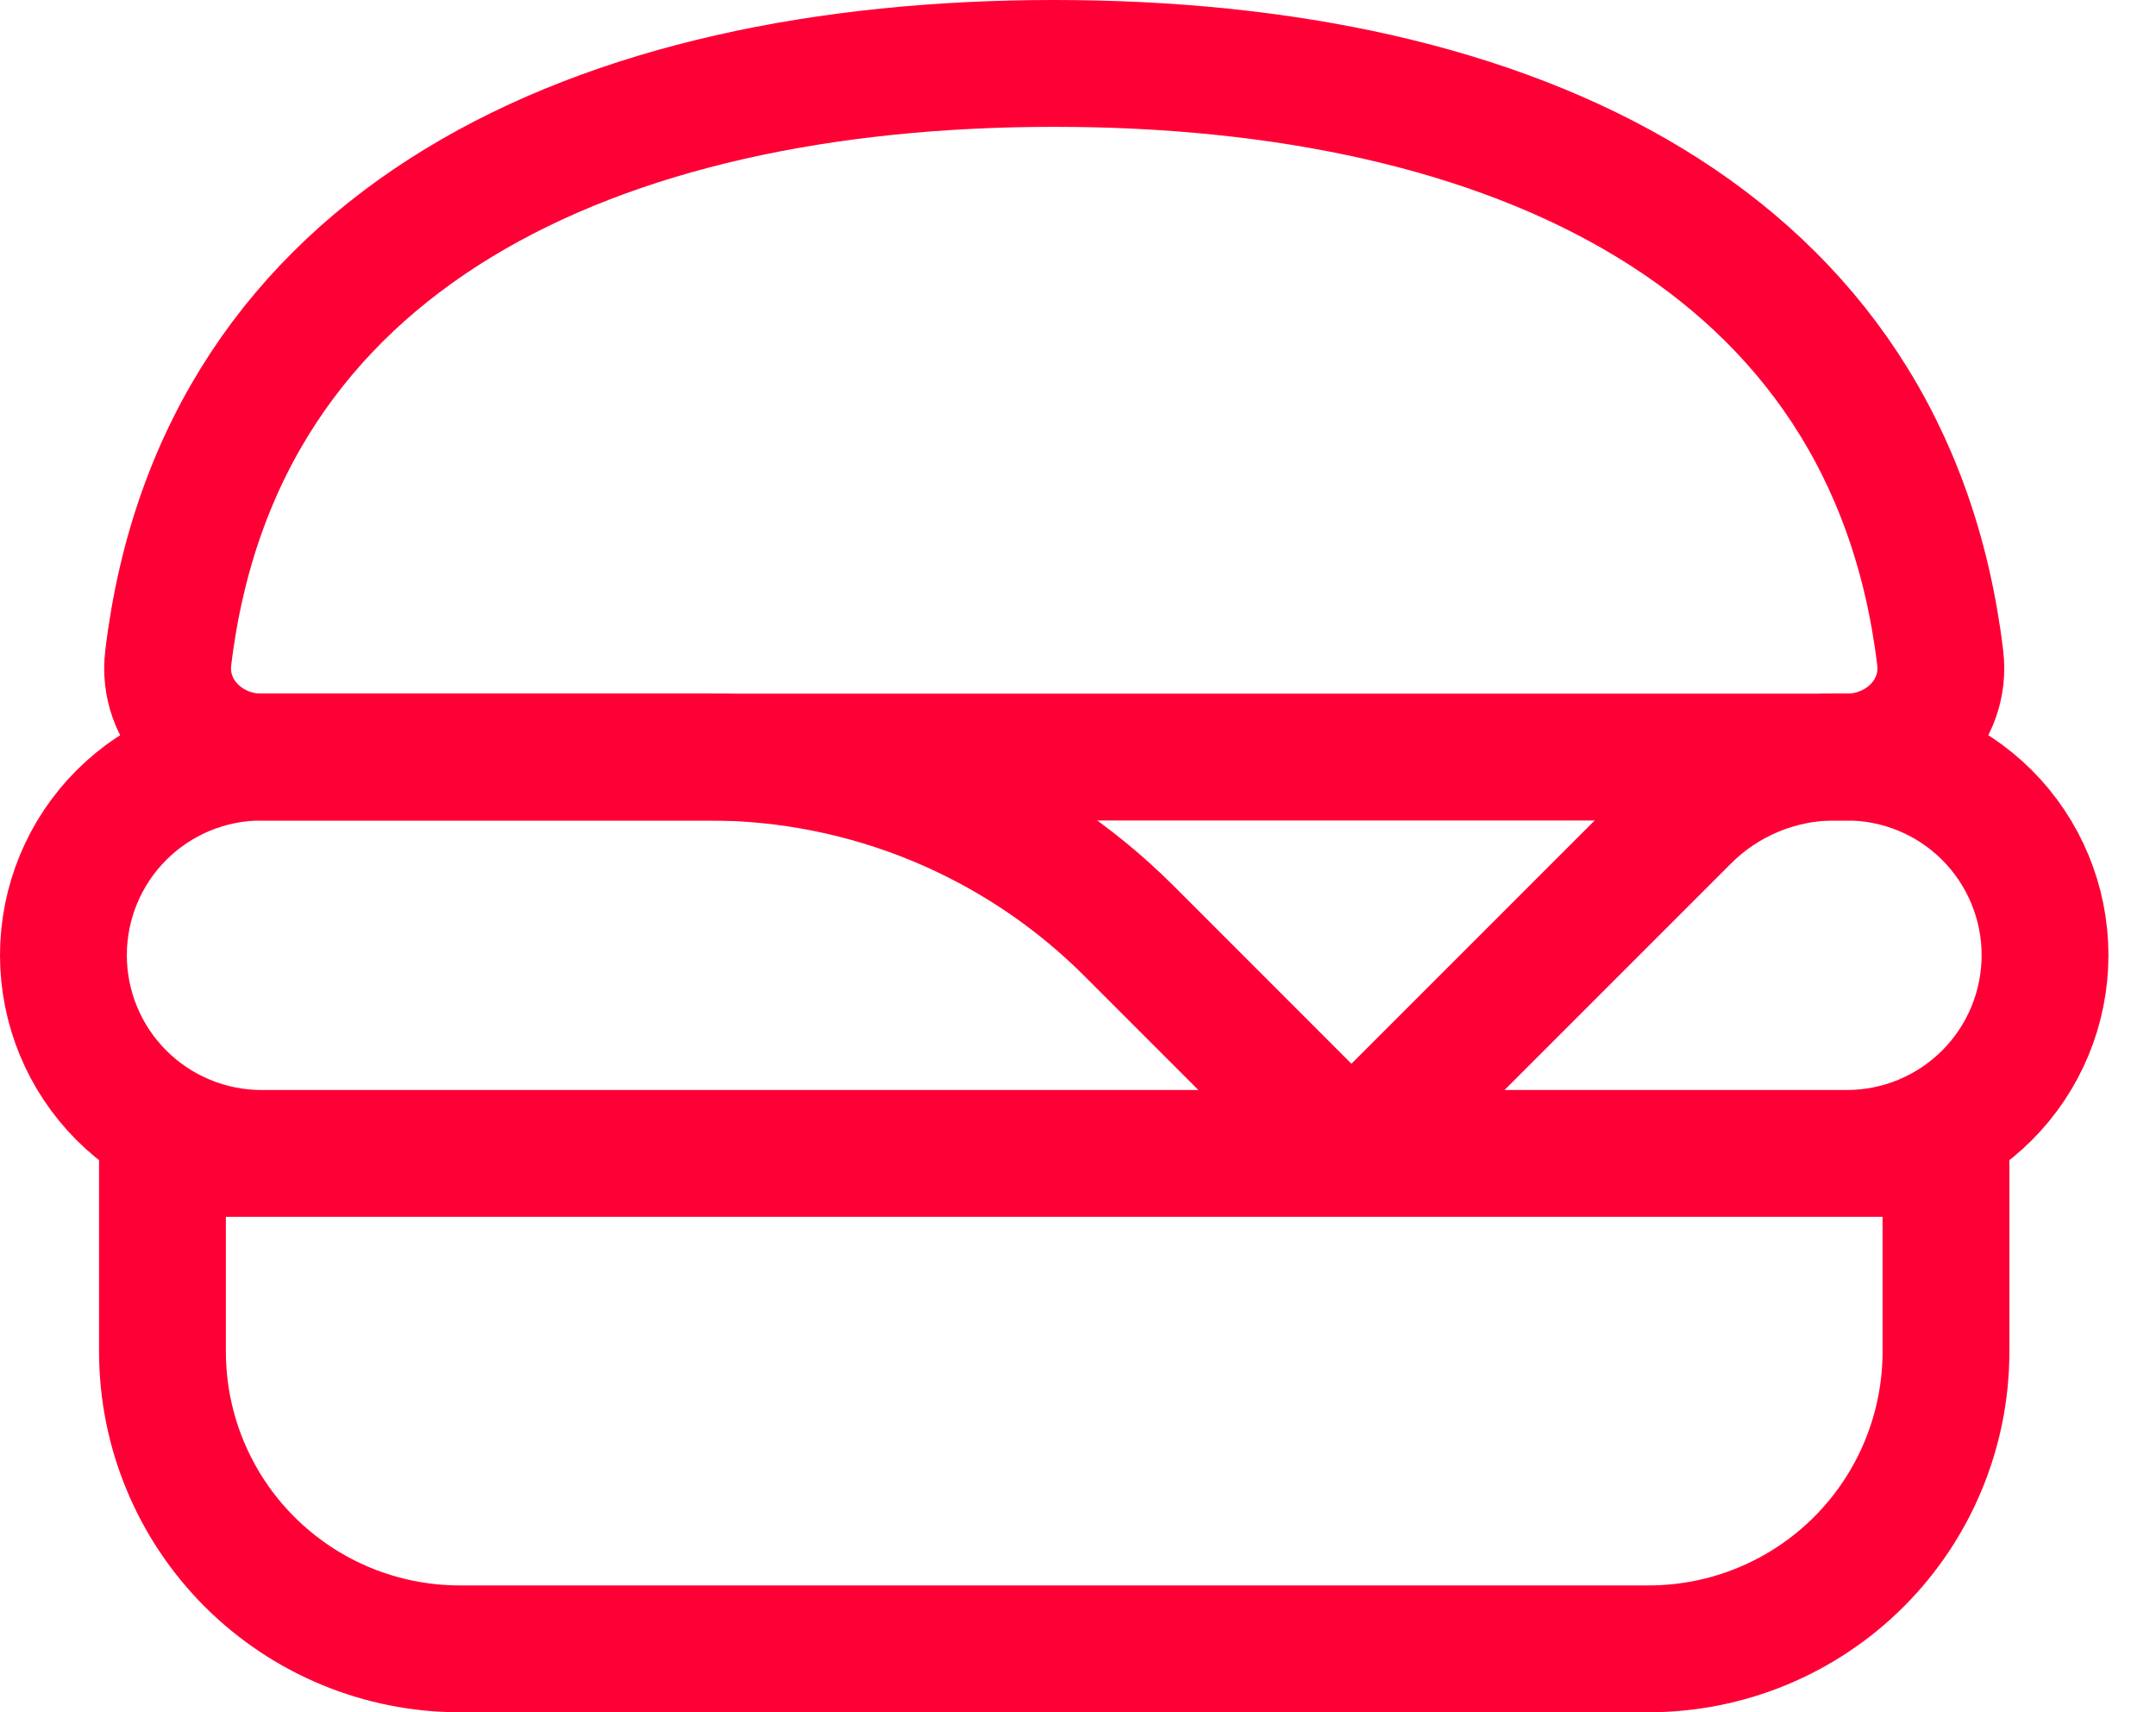 <svg width="34" height="27" viewBox="0 0 34 27" fill="none" xmlns="http://www.w3.org/2000/svg">
<path d="M21.312 18.188L26.592 12.908C26.9 12.6 27.265 12.356 27.668 12.19C28.07 12.023 28.501 11.937 28.936 11.938H29.125C29.954 11.938 30.749 12.267 31.335 12.853C31.921 13.439 32.25 14.234 32.25 15.062C32.25 15.891 31.921 16.686 31.335 17.272C30.749 17.858 29.954 18.188 29.125 18.188H4.125C3.296 18.188 2.501 17.858 1.915 17.272C1.329 16.686 1 15.891 1 15.062C1 14.234 1.329 13.439 1.915 12.853C2.501 12.267 3.296 11.938 4.125 11.938H11.18C13.666 11.938 16.05 12.925 17.808 14.683L21.312 18.188ZM2.562 18.188H30.688V21.312C30.688 22.556 30.194 23.748 29.315 24.627C28.436 25.506 27.243 26 26 26H7.25C6.007 26 4.815 25.506 3.935 24.627C3.056 23.748 2.562 22.556 2.562 21.312V18.188Z" stroke="#FF0036" stroke-width="2" stroke-linecap="round" stroke-linejoin="round"/>
<path d="M16.625 1C9.401 1 3.45 3.744 2.653 10.375C2.55 11.234 3.262 11.938 4.125 11.938H29.125C29.987 11.938 30.7 11.234 30.597 10.375C29.8 3.744 23.848 1 16.625 1Z" stroke="#FF0036" stroke-width="2" stroke-linecap="round" stroke-linejoin="round"/>
</svg>
